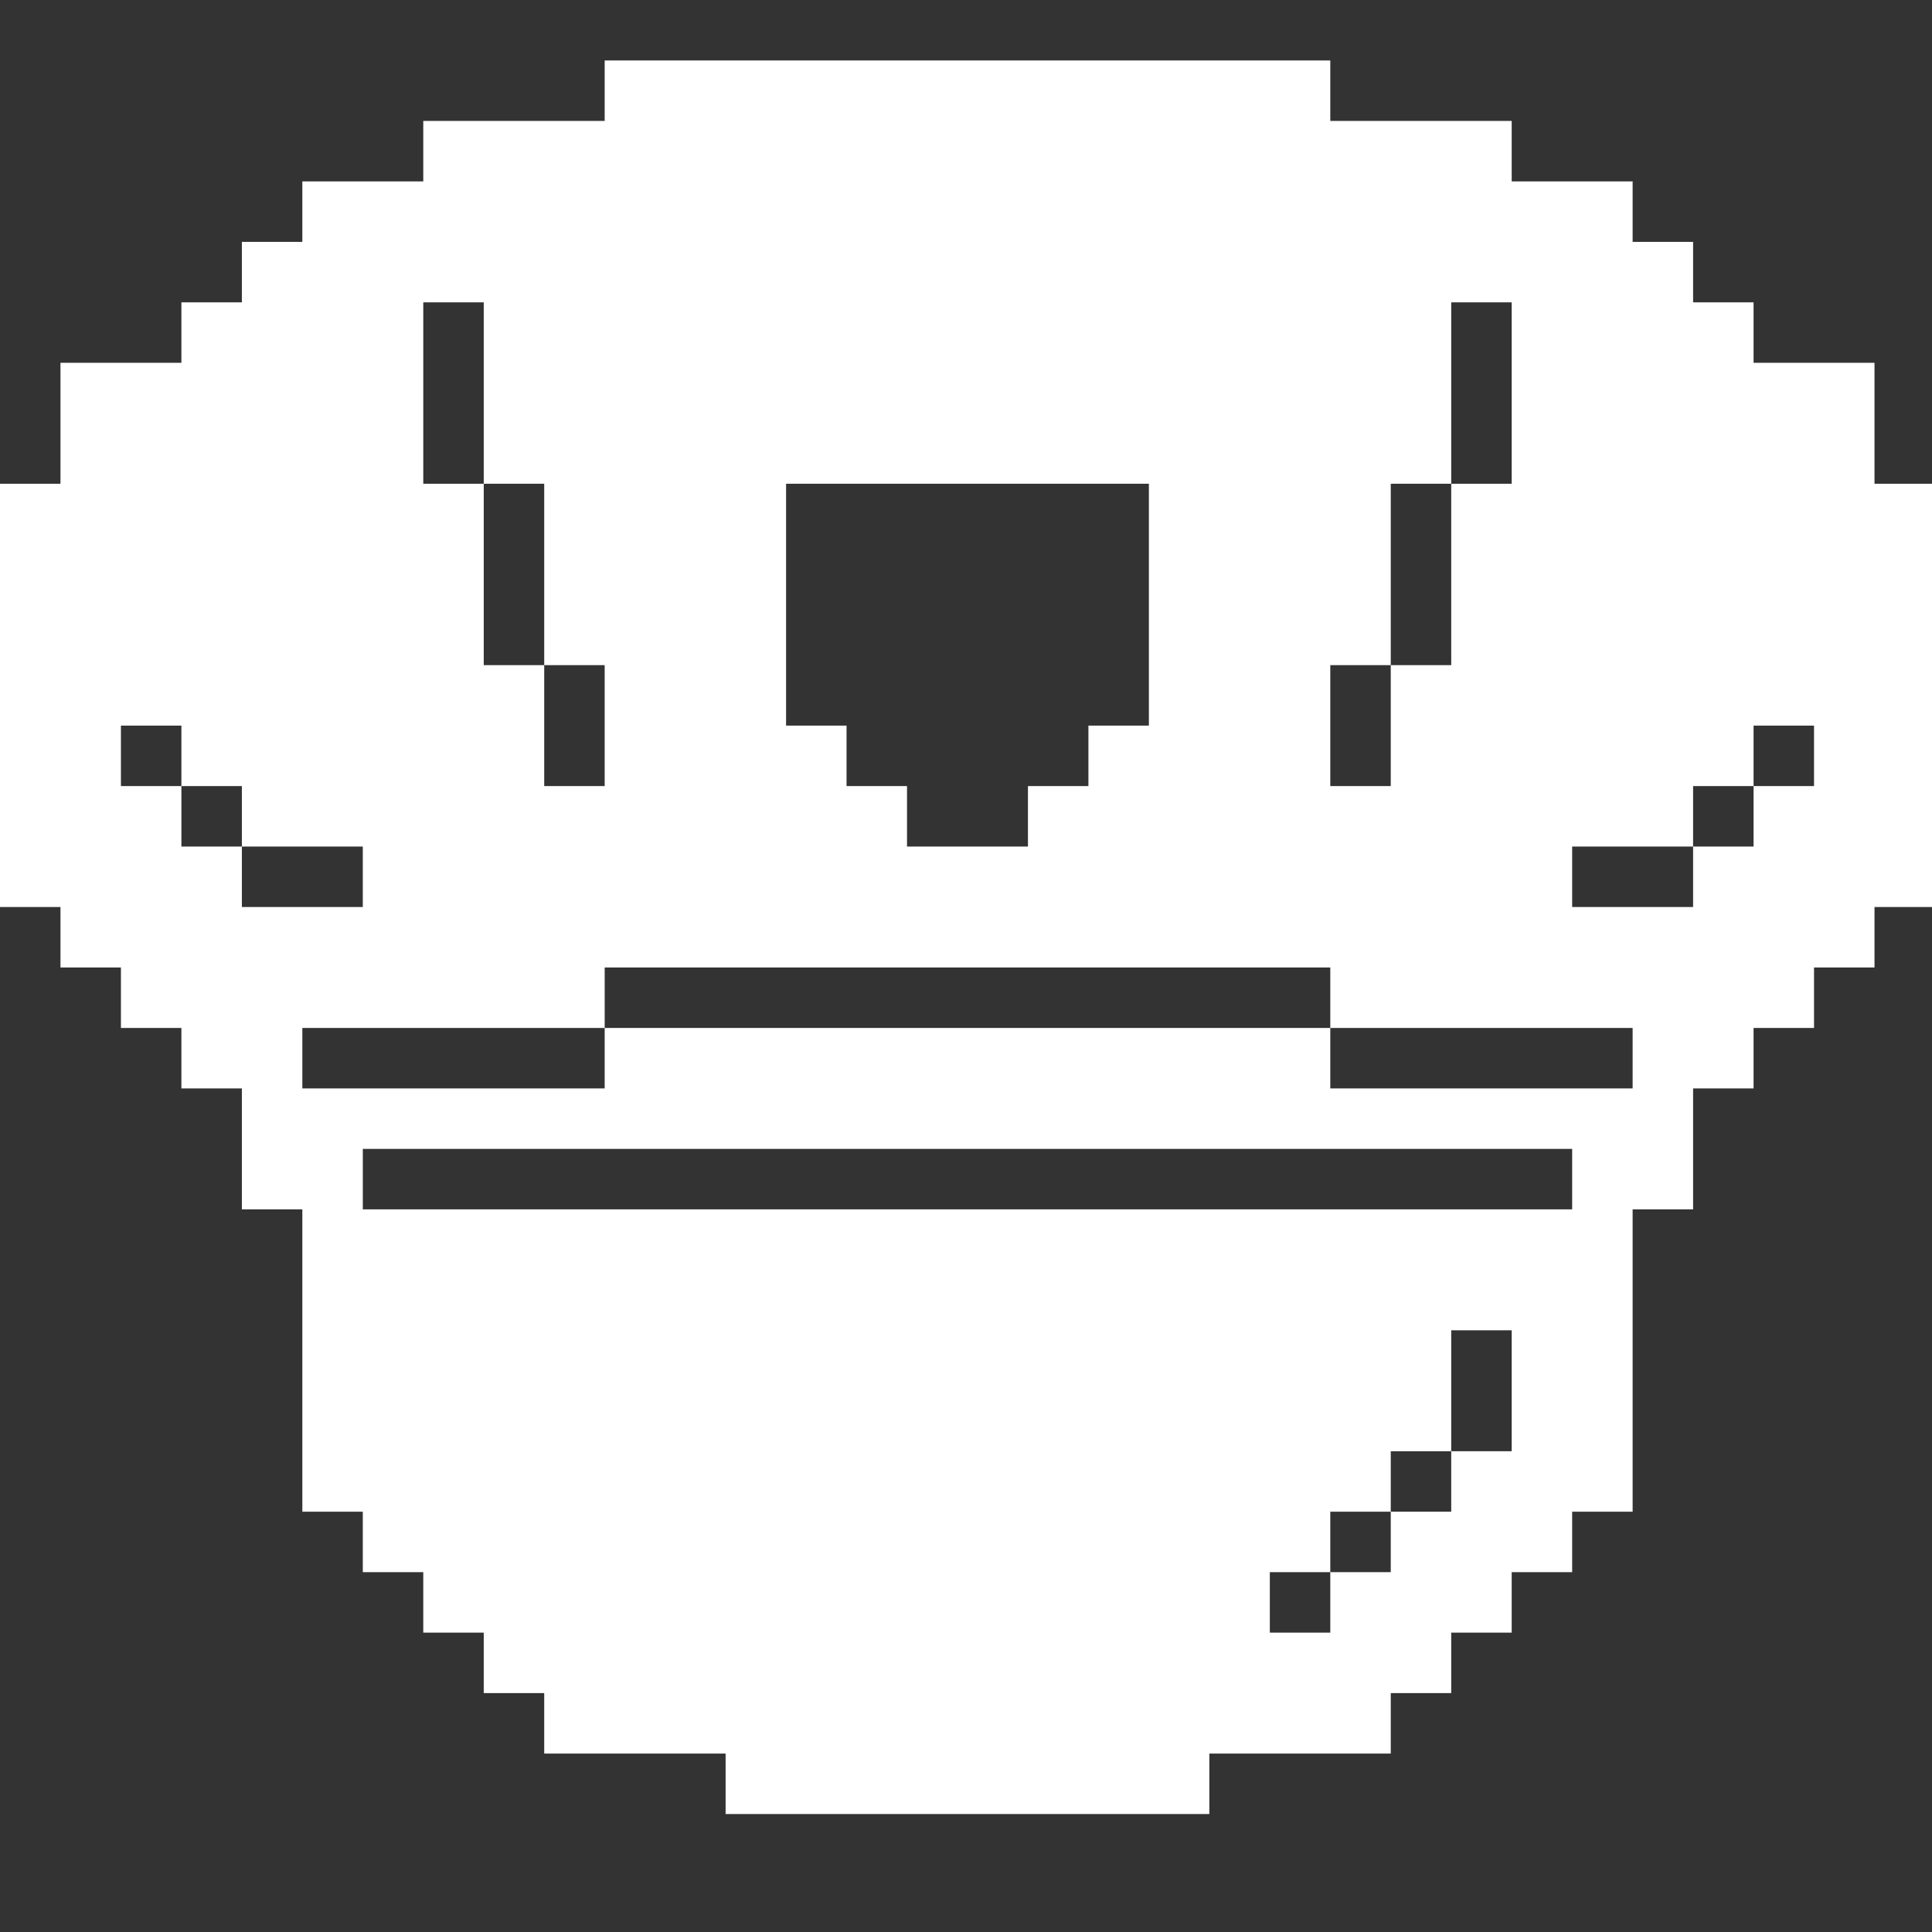 <?xml version="1.0" encoding="UTF-8" standalone="no"?>
<svg
   xmlns:dc="http://purl.org/dc/elements/1.1/"
   xmlns:cc="http://creativecommons.org/ns#"
   xmlns:rdf="http://www.w3.org/1999/02/22-rdf-syntax-ns#"
   xmlns:svg="http://www.w3.org/2000/svg"
   xmlns="http://www.w3.org/2000/svg"
   xmlns:sodipodi="http://sodipodi.sourceforge.net/DTD/sodipodi-0.dtd"
   xmlns:inkscape="http://www.inkscape.org/namespaces/inkscape"
   sodipodi:docname="policehatw.svg"
   inkscape:version="1.0 (4035a4f, 2020-05-01)"
   id="svg8"
   version="1.1"
   viewBox="0 0 8.467 8.467"
   height="32"
   width="32">
  <rect x="0" y="0" width="8.467" height="8.467" fill="#333333" stroke="none"/>
  <defs
     id="defs2" />
  <sodipodi:namedview
     inkscape:window-maximized="0"
     inkscape:window-y="23"
     inkscape:window-x="0"
     inkscape:window-height="855"
     inkscape:window-width="1379"
     units="px"
     inkscape:pagecheckerboard="true"
     showgrid="false"
     inkscape:document-rotation="0"
     inkscape:current-layer="layer2"
     inkscape:document-units="mm"
     inkscape:cy="16.050713"
     inkscape:cx="14.427892"
     inkscape:zoom="19.71875"
     inkscape:pageshadow="2"
     inkscape:pageopacity="0.0"
     borderopacity="1.0"
     bordercolor="#666666"
     pagecolor="#ffffff"
     id="base" />
  <g
     sodipodi:insensitive="true"
     style="display:none"
     id="layer1"
     inkscape:groupmode="layer"
     inkscape:label="Layer 1">
    <g
       transform="scale(0.265)"
       id="g341">
      <path
         d="M 0,0 H 32 V 8 H 31 V 6 H 29 V 5 H 28 V 4 H 27 V 3 H 25 V 2 H 22 V 1 H 10 V 2 H 7 V 3 H 5 V 4 H 4 V 5 H 2 V 6 H 1 V 8 H 0 Z"
         fill="#ffffff"
         id="path261" />
      <path
         d="m 10,1 h 12 v 1 h 3 v 1 h 2 v 1 h 1 v 1 h 1 v 1 h 2 v 2 h 1 v 7 h -1 v 1 h -1 v 1 h -1 v 1 h -1 v 2 h -1 v 5 h -1 v 1 h -1 v 1 h -1 v 1 h -1 v 1 h -3 v 1 H 12 V 29 H 9 V 28 H 8 V 27 H 7 V 26 H 6 V 25 H 5 V 20 H 4 V 19 H 3 V 17 H 2 V 16 H 1 V 15 H 0 V 8 H 1 V 6 H 2 V 5 H 4 V 4 H 5 V 3 H 7 V 2 h 3 z M 7,5 V 8 H 8 V 5 Z m 1,3 v 3 H 9 V 8 Z m 5,0 v 4 h 1 v 1 h 1 v 1 h 2 v -1 h 1 v -1 h 1 V 8 Z m -4,3 v 2 h 1 v -2 z m -7,1 v 1 h 1 v -1 z m 1,1 v 1 h 1 v -1 z m 1,1 v 1 h 2 v -1 z m 6,2 v 1 H 5 v 1 h 5 V 17 H 22 V 16 Z M 24,5 v 3 h -1 v 3 h -1 v 2 h 1 v -2 h 1 V 8 h 1 V 5 Z M 6,19 v 1 h 20 v -1 z m 20,-5 v 1 h 2 v -1 z m 3,-2 v 1 h -1 v 1 h 1 v -1 h 1 v -1 z m -7,5 v 1 h 5 v -1 z m 2,5 v 2 h -1 v 1 h -1 v 1 h -1 v 1 h 1 v -1 h 1 v -1 h 1 v -1 h 1 v -2 z"
         fill-rule="nonzero"
         fill="#000000"
         id="path263" />
      <path
         d="M 7,5 H 8 V 8 H 7 Z"
         fill="#ffffff"
         id="path265" />
      <path
         d="m 24,5 h 1 v 3 h -1 z"
         fill="#ffffff"
         id="path267" />
      <path
         d="m 8,8 h 1 v 3 H 8 Z"
         fill="#ffffff"
         id="path269" />
      <path
         d="m 13,8 h 6 v 4 h -1 v 1 h -1 v 1 h -2 v -1 h -1 v -1 h -1 z"
         fill="#ffffff"
         id="path271" />
      <path
         d="m 23,8 h 1 v 3 h -1 z"
         fill="#ffffff"
         id="path273" />
      <path
         d="m 9,11 h 1 v 2 H 9 Z"
         fill="#ffffff"
         id="path275" />
      <path
         d="m 22,11 h 1 v 2 h -1 z"
         fill="#ffffff"
         id="path277" />
      <path
         d="m 2,12 h 1 v 1 H 2 Z"
         fill="#ffffff"
         id="path279" />
      <path
         d="m 29,12 h 1 v 1 h -1 z"
         fill="#ffffff"
         id="path281" />
      <path
         d="m 3,13 h 1 v 1 H 3 Z"
         fill="#ffffff"
         id="path283" />
      <path
         d="m 28,13 h 1 v 1 h -1 z"
         fill="#ffffff"
         id="path285" />
      <path
         d="m 4,14 h 2 v 1 H 4 Z"
         fill="#ffffff"
         id="path287" />
      <path
         d="m 26,14 h 2 v 1 h -2 z"
         fill="#ffffff"
         id="path289" />
      <path
         d="m 0,15 h 1 v 1 h 1 v 1 h 1 v 2 h 1 v 1 h 1 v 5 h 1 v 1 h 1 v 1 h 1 v 1 h 1 v 1 h 3 v 1 h 8 v -1 h 3 v -1 h 1 v -1 h 1 v -1 h 1 v -1 h 1 v -5 h 1 v -2 h 1 v -1 h 1 v -1 h 1 v -1 h 1 V 32 H 0 Z"
         fill="#ffffff"
         id="path291" />
      <path
         d="m 10,16 h 12 v 1 H 10 Z"
         fill="#ffffff"
         id="path293" />
      <path
         d="m 5,17 h 5 v 1 H 5 Z"
         fill="#ffffff"
         id="path295" />
      <path
         d="m 22,17 h 5 v 1 h -5 z"
         fill="#ffffff"
         id="path297" />
      <path
         d="m 6,19 h 20 v 1 H 6 Z"
         fill="#ffffff"
         id="path299" />
      <path
         d="m 24,22 h 1 v 2 h -1 z"
         fill="#ffffff"
         id="path301" />
      <path
         d="m 23,24 h 1 v 1 h -1 z"
         fill="#ffffff"
         id="path303" />
      <path
         d="m 22,25 h 1 v 1 h -1 z"
         fill="#ffffff"
         id="path305" />
      <path
         d="m 21,26 h 1 v 1 h -1 z"
         fill="#ffffff"
         id="path307" />
    </g>
  </g>
  <g
     inkscape:label="Layer 2"
     id="layer2"
     inkscape:groupmode="layer">
    <path
       transform="scale(0.265)"
       d="M 10 1 L 10 2 L 7 2 L 7 3 L 5 3 L 5 4 L 4 4 L 4 5 L 3 5 L 3 6 L 1 6 L 1 8 L 0 8 L 0 15 L 1 15 L 1 16 L 2 16 L 2 17 L 3 17 L 3 18 L 4 18 L 4 20 L 5 20 L 5 25 L 6 25 L 6 26 L 7 26 L 7 27 L 8 27 L 8 28 L 9 28 L 9 29 L 10 29 L 12 29 L 12 30 L 20 30 L 20 29 L 22 29 L 23 29 L 23 28 L 24 28 L 24 27 L 25 27 L 25 26 L 26 26 L 26 25 L 27 25 L 27 20 L 28 20 L 28 18 L 29 18 L 29 17 L 30 17 L 30 16 L 31 16 L 31 15 L 32 15 L 32 8 L 31 8 L 31 6 L 29 6 L 29 5 L 28 5 L 28 4 L 27 4 L 27 3 L 25 3 L 25 2 L 22 2 L 22 1 L 10 1 z M 7 5 L 8 5 L 8 8 L 9 8 L 9 11 L 10 11 L 10 13 L 9 13 L 9 11 L 8 11 L 8 8 L 7 8 L 7 5 z M 24 5 L 25 5 L 25 8 L 24 8 L 24 11 L 23 11 L 23 13 L 22 13 L 22 11 L 23 11 L 23 8 L 24 8 L 24 5 z M 13 8 L 19 8 L 19 12 L 18 12 L 18 13 L 17 13 L 17 14 L 15 14 L 15 13 L 14 13 L 14 12 L 13 12 L 13 8 z M 2 12 L 3 12 L 3 13 L 4 13 L 4 14 L 6 14 L 6 15 L 4 15 L 4 14 L 3 14 L 3 13 L 2 13 L 2 12 z M 29 12 L 30 12 L 30 13 L 29 13 L 29 14 L 28 14 L 28 15 L 26 15 L 26 14 L 28 14 L 28 13 L 29 13 L 29 12 z M 10 16 L 22 16 L 22 17 L 27 17 L 27 18 L 22 18 L 22 17 L 10 17 L 10 18 L 5 18 L 5 17 L 10 17 L 10 16 z M 6 19 L 26 19 L 26 20 L 6 20 L 6 19 z M 24 22 L 25 22 L 25 24 L 24 24 L 24 25 L 23 25 L 23 26 L 22 26 L 22 27 L 21 27 L 21 26 L 22 26 L 22 25 L 23 25 L 23 24 L 24 24 L 24 22 z "
       style="fill:#ffffff;stroke-width:1.696"
       id="rect505-2" />
  </g>
</svg>
